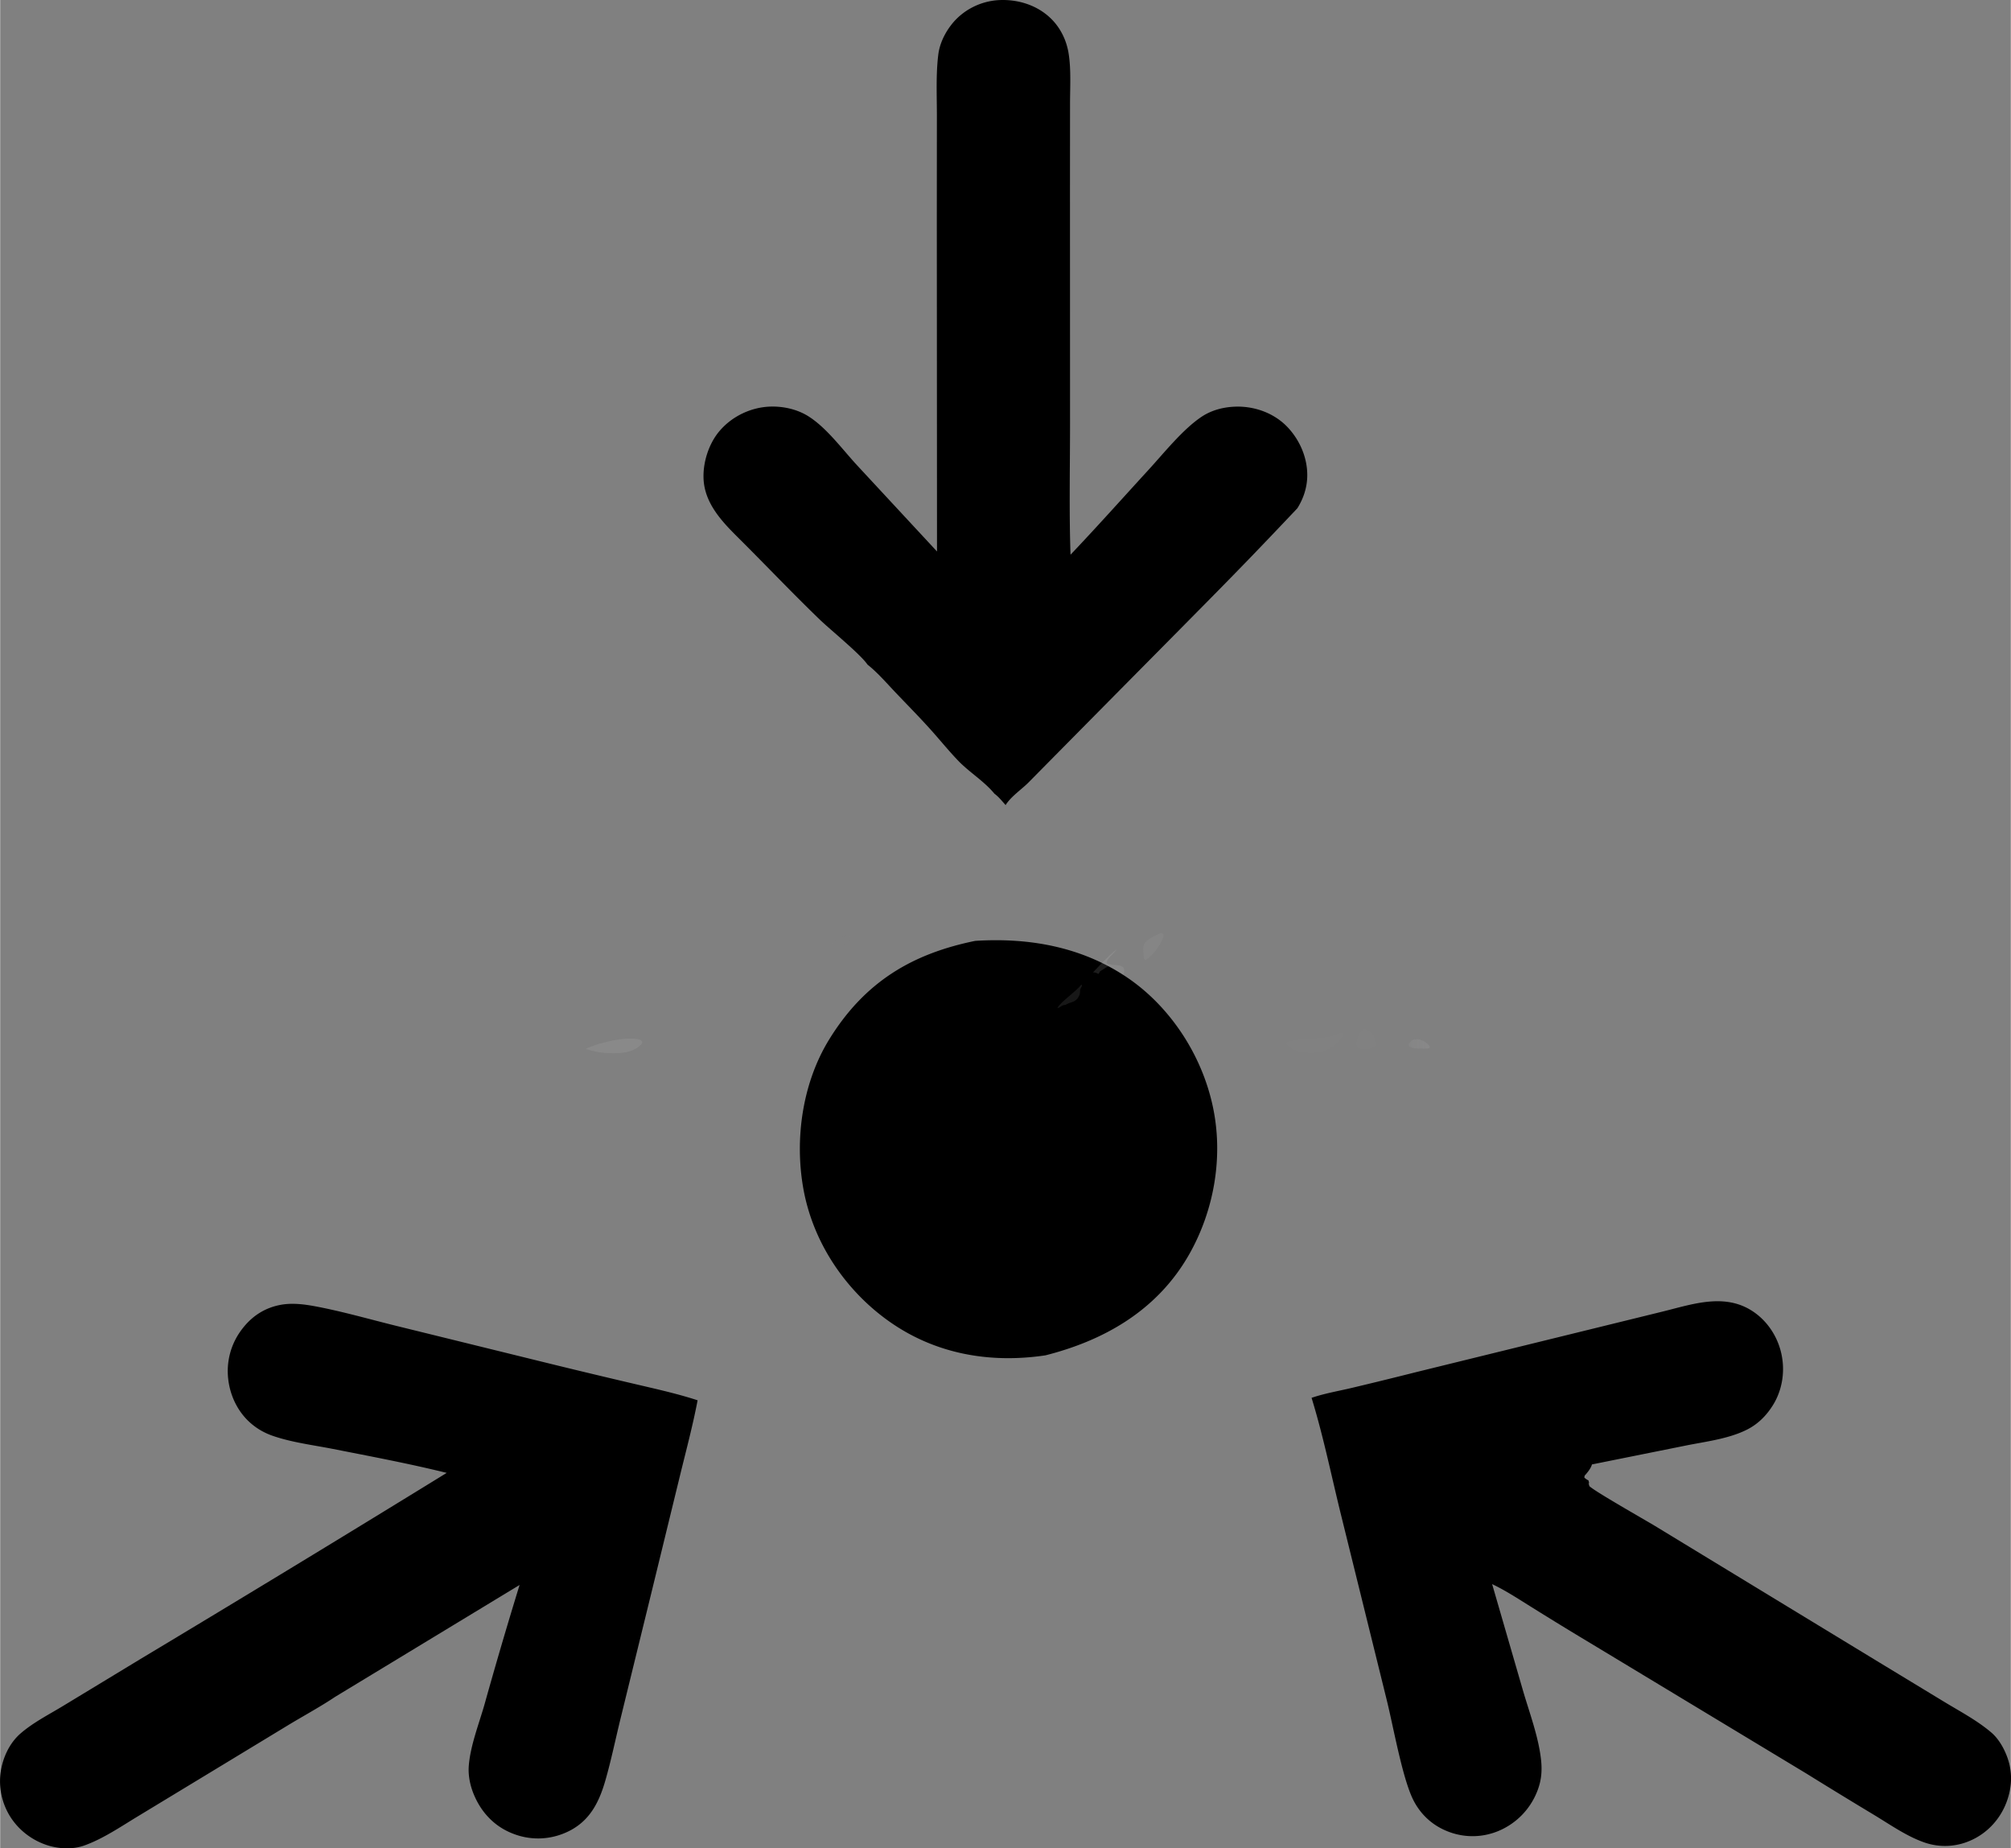 <svg xmlns="http://www.w3.org/2000/svg" width="3159.423" height="2903.406" viewBox="0 0 3160.092 2904.544" xmlns:v="https://vecta.io/nano"><rect x="0" y="0" width="3160.092" height="2904.544" fill="#808080" stroke="none"/><path fill="#dedcda" fill-opacity=".012" d="M1330.03 1469.653c2.317-.39 1.086-.43 3.679.38l.991 2.71c-.295 3.98-1.602 7.48-4.579 9.89-2.806 2.28-5.051 2.5-8.271 1.58-.3-.08-2.223-.69-2.592-.71-3.119-.19-4.303 1.71-6.5 3.78l-5.413.46-1.518-1.72c2.649-6.98 18.026-13.12 24.203-16.37z"/><path d="M1675.364 1622.763l3.63.31 1.39 1.97c.96 6.51 4.16 19.35 1.3 24.73l-3.69.19c-4.1-1.65-8.09-3.45-10.75-7.53-1.82-2.79-2.08-5.23-1.43-8.6 1.08-5.63 5.56-8.26 9.55-11.07z"/><defs><linearGradient id="A" href="#A"><stop offset="0" stop-color="#f1f4f8" stop-opacity=".047"/><stop offset="1" stop-color="#e7e4e9" stop-opacity=".082"/></linearGradient></defs><path fill="url(#A)" d="M2221.394 1633.393c2.81-.2 5.84-.55 8.64-.07 5.97 1 13.33 5.93 16.97 11.31l-.88 2.33-3.05.68c-7.32.04-22.56 1.65-28.39-3.56-1.33-1.19-.88-2-.9-3.71 2.23-3.41 4.34-4.92 7.61-6.98z"/><defs><linearGradient id="B" x1="47233.246" y1="46620.723" x2="46834.691" y2="46198.926" href="#A" gradientUnits="userSpaceOnUse"><stop offset="0" stop-color="#fff" stop-opacity="0"/><stop offset="1" stop-color="#e6e4e4" stop-opacity=".078"/></linearGradient></defs><path fill="url(#B)" d="M1697.264 1555.243c4.85 2.16 11.22 4.45 12.94 10.71 1.22 4.46-.29 9.01-2.47 12.72-2.52 4.3-9.19 12.25-13.88 13.33-4.56 1.05-12.41-3.12-15.67-6.52-1.74-1.81-3.15-4.06-4.54-6.21.31-.1.63-.15.93-.3 1.94-.99 3.26-1.98 5.39-2.61 4.73-1.41 10.17-3.1 13.43-7.57 3.39-4.67 4.19-7.87 3.87-13.55z"/><defs><linearGradient id="C" x1="51144.551" y1="42704.027" x2="50733.535" y2="42102.312" href="#A" gradientTransform="matrix(0.867,0,0,1.154,470.434,361.824)" gradientUnits="userSpaceOnUse"><stop offset="0" stop-color="#f8f9f8" stop-opacity=".02"/><stop offset="1" stop-color="#e4e3e4" stop-opacity=".059"/></linearGradient></defs><path fill="url(#C)" d="M1823.734 1466.363c2.03-.04 2.6.67 4.33 1.75l.46 2.53c-4.07 14.64-16.66 30.5-28.37 38.26-.86-.23-1.63-1.39-2.28-2.07-.87-5.3-2.26-17.26-.35-22.29 3.28-8.6 18.8-14.5 26.21-18.18z"/><defs><linearGradient id="D" x1="53261.602" y1="41869.204" x2="53046.133" y2="42722.047" href="#A" gradientUnits="userSpaceOnUse"><stop offset="0" stop-color="#fefffe" stop-opacity=".008"/><stop offset="1" stop-color="#dedde2" stop-opacity=".106"/></linearGradient></defs><path fill="url(#D)" d="M2143.914 1616.743c.06-.01.12-.03.18-.01 7.05 1.49 10.58 6.08 15.38 11.58 1.02 4.79 3.06 10.75 1.7 15.54-2.18 2.86-5.09 3.39-8.18 4.4-5.03.27-10.41.84-15.41.02-2.22-.37-3.95-1.26-5.14-3.42-1.8-3.25-1.41-6.45-.47-9.94 2.23-8.36 5.04-14 11.94-18.17z"/><path fill="#dedcda" fill-opacity=".196" d="M1440.12 1515.993c10.291 8.13 19.528 18.83 28.685 28.49l36.749 38.82c9.91 10.98 19.28 22.64 29.49 33.27 11.89 12.39 27.09 21.36 38.06 34.65-18.89-7.51-40.89-37.37-57.02-50.75-5.63-4.66-13.37-4.76-19.42-9.34-9.23-6.99-27.163-30.27-29.294-42.13-1.524-8.48-21.574-23.64-27.25-33.01z"/><defs><linearGradient id="E" x1="61085.754" y1="56945.395" x2="60713.941" y2="56101.016" href="#A" gradientTransform="matrix(1.428,0,0,0.7,470.434,361.824)" gradientUnits="userSpaceOnUse"><stop offset="0" stop-color="#f1f1f1" stop-opacity=".043"/><stop offset="1" stop-color="#cdcdcc" stop-opacity=".129"/></linearGradient></defs><path fill="url(#E)" d="M1746.794 1516.133c6.18.48 14-.03 18.97 4.59 1.3 3.9 1.35 6.2-.14 10.08-1.44 3.71-2.82 5.88-6.31 7.38-15.94 6.85-36.98 1.49-49.5 5.06-3.43.98-6.41 3.94-9.51 5.86l-.8-2.07c3.52-4.33 7.15-8.18 11.09-12.01l6.99-7.02 2.14.19c2.51.25 4.08.99 6.29 2.26 1.96-2.16 1.26-.95 2.22-3.55.32-.28.6-.62.95-.84 5.71-3.53 11.3-7.72 17.61-9.93zm-29.21 11.87l-6.99 7.02c1.67 1.31 2.76 1.86 4.77 1.6 5.17-.68 11.56-1.25 14.97-6.13l-2.1-3.59c-.96 2.6-.26 1.39-2.22 3.55-2.21-1.27-3.78-2.01-6.29-2.26-.71-.08-1.42-.13-2.14-.19z"/><path fill="#dedcda" fill-opacity=".125" d="M1717.584 1528.003l2.14.19c2.51.25 4.08.99 6.29 2.26 1.96-2.16 1.26-.95 2.22-3.55l2.1 3.59c-3.41 4.88-9.8 5.45-14.97 6.13-2.01.26-3.1-.29-4.77-1.6z"/><defs><linearGradient id="F" x1="22661.883" y1="60337.285" x2="22760.486" y2="61048.109" href="#A" gradientTransform="matrix(1.967,0,0,0.508,470.434,361.824)" gradientUnits="userSpaceOnUse"><stop offset="0" stop-color="#f7f7f8" stop-opacity=".082"/><stop offset="1" stop-color="#e3e3e6" stop-opacity=".149"/></linearGradient></defs><path fill="url(#F)" d="M978.714 1632.653c7.309-.71 18.451-1.18 25.459.86 2.798.82 3.778 1.46 5.112 4.28-.56 1.55-1.12 2.84-2.26 3.98-13.287 13.31-34.472 14.03-51.027 13-11.973.12-24.434-2.94-35.882-6.59 18.032-8 39.268-13.22 58.598-15.53z"/><defs><linearGradient id="G" x1="85922.914" y1="69649.844" x2="86092.742" y2="70870.945" href="#A" gradientTransform="matrix(1.709,0,0,0.585,470.434,361.824)" gradientUnits="userSpaceOnUse"><stop offset="0" stop-color="#fcfefe" stop-opacity=".012"/><stop offset="1" stop-color="#e0e0e3" stop-opacity=".059"/></linearGradient></defs><path fill="url(#G)" d="M2104.554 1623.353c2.09.02 4 .21 6.07.58l.64 2.53c-4.55 7.26-10.37 14.29-17.31 18.65-18.92 11.87-40.54 11.48-60.72 4.6-5.45-2.96-8.83-6.43-13.04-11.15 20.66-8.98 66.67-3.21 84.36-15.21z"/><path d="M1472.403 866.599l-.3-519.687.105-164.43c.045-31.719-1.725-65.47 2.235-96.862 2.19-17.253 10.275-33.603 20.46-46.674 18.705-24.024 47.01-37.422 75.195-38.802 29.55-1.448 60.945 7.968 83.055 30.706a84.56 84.56 0 0 1 2.55 2.737c.84.933 1.66 1.885 2.46 2.856a88.64 88.64 0 0 1 2.34 2.967c.77 1.008 1.515 2.033 2.235 3.075a110.83 110.83 0 0 1 2.115 3.177c.68 1.075 1.345 2.166 1.995 3.272a100.45 100.45 0 0 1 1.86 3.364c.61 1.135 1.195 2.284 1.755 3.447l1.605 3.526a91.89 91.89 0 0 1 1.485 3.599c.47 1.211.915 2.433 1.335 3.665a80.66 80.66 0 0 1 1.2 3.723 97.85 97.85 0 0 1 1.065 3.777c.33 1.268.64 2.543.93 3.825a124.44 124.44 0 0 1 .78 3.862c.23 1.294.44 2.593.63 3.897 3.75 24.978 1.98 52.396 1.98 77.746l-.09 135.555.105 365.741c.015 68.871-1.59 138.234.765 207.007 41.49-43.605 81.75-88.804 122.52-133.269 24.72-26.971 54.06-63.895 83.52-83.509 15.87-10.557 34.41-15.184 52.725-15.846 29.64-1.072 61.26 9.601 82.98 32.894 18.03 19.356 30.27 46.115 30.33 74.438.045 19.161-5.835 36.807-15.585 52.379-111.44 117.774-111.774 116.113-421.425 429.735-11.595 11.94-28.095 22.41-37.125 36.63-5.58-6.315-10.935-12.99-17.58-17.925-16.455-19.935-39.255-33.39-57.09-51.975-15.315-15.945-29.37-33.435-44.235-49.905-17.925-19.86-36.75-38.865-55.123-58.23-13.736-14.49-27.591-30.54-43.027-42.735-10.724-16.035-58.37-54.69-74.727-70.44-42.597-41.04-83.712-84.375-125.719-126.225-25.386-25.275-55.86-55.065-57.245-96.077-.892-26.393 8.784-55.038 25.014-74.168 20.331-23.966 50.33-37.458 79.61-38.5 20.094-.714 42.228 3.989 59.886 15.038 28.74 17.985 53.214 51.582 76.799 77.186l125.649 135.437zm588.666 1330.008c20.265-6.915 42.105-10.62 62.88-15.525q50.835-12.075 101.535-24.885l387.975-95.31c48-11.85 99.735-30.405 144.705 2.31 21.555 15.66 37.38 40.62 42.255 69q.435 2.475.75 4.965.33 2.49.54 4.995.21 2.505.3 5.01.09 2.52.075 5.04-.015 2.505-.15 5.025-.135 2.505-.375 5.01-.24 2.505-.6 4.98-.36 2.49-.84 4.95-.465 2.46-1.05 4.89-.57 2.43-1.26 4.83-.69 2.4-1.5 4.74-.795 2.355-1.695 4.665-.9 2.31-1.905 4.56-1.005 2.25-2.115 4.44-1.11 2.19-2.31 4.305-1.2 2.13-2.505 4.185c-10.305 16.365-23.52 29.205-39.81 37.515-29.7 15.165-67.305 19.215-99.27 25.83l-144.96 29.145c-.225.69-.405 1.41-.675 2.085-2.295 5.805-6.825 11.115-10.785 15.57l-.525 3.03c2.295 1.95 3.84 3.165 6.54 4.41l1.215 4.98-1.2-1.41 1.395 5.385c8.04 8.145 88.395 53.655 103.26 62.7l353.385 214.98 102.645 62.28c24.33 14.7 50.355 28.455 72.42 47.235 11.415 9.705 20.115 24.81 25.395 39.63 8.37 23.475 7.095 47.565-1.74 70.59-10.665 27.81-31.71 48.975-56.79 59.745q-2.115.915-4.275 1.74-2.16.825-4.335 1.545-2.19.72-4.395 1.35-2.205.615-4.44 1.125-2.235.525-4.47.93-2.25.42-4.515.72-2.265.315-4.53.51-2.265.21-4.545.3-2.28.09-4.545.09-2.28-.015-4.56-.12-2.265-.12-4.545-.345-2.265-.225-4.515-.54-2.265-.33-4.5-.765-2.25-.42-4.47-.96-2.235-.54-4.44-1.17-2.205-.645-4.38-1.38c-27.795-9.51-53.82-27.84-79.32-43.26q-53.73-32.325-107.085-65.445l-338.985-204.645q-45.765-27.405-91.095-55.725c-20.07-12.42-40.23-25.86-61.275-36.045l-2.19-1.05 48.15 166.125c10.11 34.965 24.825 73.59 28.725 109.995 1.935 18.075.45 33.33-6.285 50.13-11.79 29.4-34.425 50.895-61.245 61.905q-1.365.555-2.745 1.08-1.38.51-2.775 1.005-1.395.48-2.805.915-1.395.435-2.805.84-1.41.405-2.835.765-1.425.375-2.85.69-1.425.33-2.865.615-1.425.285-2.865.525-1.44.24-2.895.45-1.44.21-2.895.375-1.44.15-2.895.285-1.455.12-2.91.195-1.455.09-2.91.135-1.455.045-2.925.045-1.455 0-2.91-.045-1.455-.03-2.91-.105-1.455-.09-2.91-.195-1.455-.12-2.895-.285-1.455-.165-2.895-.36-1.455-.195-2.895-.435-1.44-.24-2.88-.525-1.425-.285-2.865-.6-1.425-.315-2.85-.675-1.41-.36-2.835-.765-1.41-.39-2.805-.825-1.41-.45-2.805-.915-1.395-.48-2.775-1.005-1.38-.51-2.745-1.065-1.38-.555-2.73-1.14-1.365-.585-2.7-1.215-1.35-.63-2.685-1.305-1.32-.66-2.64-1.365c-19.23-10.29-34.98-26.88-44.595-48.3-16.185-36.105-29.565-111.975-39.855-153.435l-73.035-295.695c-14.49-59.37-27.06-120.42-44.955-178.56zM444.974 2049.791c17.109-2.295 34.497.015 51.406 3.225 41.891 7.92 83.767 19.995 125.292 30.27l216.435 53.25q75.67 18.72 151.525 36.48c35.558 8.445 71.597 16.08 106.508 27.45-7.58 39.84-18.149 79.23-27.741 118.53l-45.459 186.21-47.987 195.735c-7.922 32.295-14.709 65.49-23.895 97.335-9.798 33.96-23.909 60.84-53.274 77.16q-1.323.72-2.663 1.41-1.338.69-2.691 1.335-1.355.645-2.721 1.26-1.368.615-2.748 1.185-1.38.57-2.774 1.11-1.392.54-2.796 1.035-1.404.495-2.818.96-1.414.45-2.84.87-1.423.42-2.857.795-1.433.375-2.874.72-1.44.345-2.889.645-1.447.3-2.901.555-1.455.255-2.914.48-1.46.225-2.923.39-1.462.18-2.931.33-1.467.135-2.937.225-1.47.105-2.942.165-1.471.06-2.944.075-1.471.015-2.944-.015-1.471-.015-2.943-.09-1.471-.06-2.942-.165-1.47-.105-2.937-.255-1.466-.15-2.929-.33-1.462-.18-2.92-.42-1.46-.225-2.913-.48-1.452-.27-2.899-.585-1.446-.3-2.886-.645-1.44-.345-2.871-.735-1.431-.39-2.855-.81-1.422-.435-2.835-.9-1.413-.465-2.814-.96-1.403-.51-2.793-1.05c-27.399-10.455-48.903-31.395-61.323-60.72-6.008-14.175-9.534-30.225-8.321-45.96 2.441-31.68 16.092-66.18 24.753-96.6q26.33-94.23 55.076-187.575L526.677 2666.35c-23.288 15.57-48.106 29.025-72.038 43.41l-127.434 77.31-110.129 66.75c-27.549 16.635-55.545 35.94-85.495 46.485-16.954 5.955-37.215 5.235-54.352.33-26.936-7.725-52.039-26.61-65.973-53.895-11.475-22.485-14.588-48.435-8.243-73.38 4.956-19.485 14.949-37.26 29.33-49.62 20.213-17.355 44.186-29.385 66.519-42.96l121.362-73.59q241.476-144.885 481.563-292.635c-58.956-14.58-119.028-25.86-178.491-37.575-30.939-6.09-64.11-10.14-94.157-20.385-12.011-4.095-23.135-10.02-33.257-18.375q-1.911-1.56-3.749-3.24-1.836-1.665-3.596-3.435-1.76-1.77-3.437-3.645-1.677-1.875-3.267-3.84-1.59-1.965-3.089-4.005-1.5-2.055-2.904-4.185-1.404-2.13-2.711-4.35-1.305-2.205-2.51-4.485-1.204-2.28-2.304-4.635-1.098-2.34-2.091-4.74-.991-2.415-1.872-4.875-.882-2.46-1.651-4.965-.768-2.505-1.423-5.04-.654-2.55-1.193-5.13-.538-2.58-.96-5.19-.42-2.61-.723-5.235c-3.078-26.43 3.644-52.44 18.084-73.53 17.36-25.335 40.349-39.795 68.484-43.905zm1087.528-571.28c83.64-5.25 167.31 8.79 239.88 58.32 65.22 44.52 116.13 119.37 133.71 202.95 16.56 78.6 1.59 161.97-36.57 229.98-50.79 90.51-136.23 137.16-226.71 160.08-88.32 13.17-177.06-2.1-252.27-58.14-63.84-47.58-113.91-120.63-128.58-205.89-13.62-79.02-.06-165.81 40.95-232.35 57-92.49 132.87-135.18 229.59-154.95z"/><g fill="#dedcda"><path fill-opacity=".133" d="M1717.584 1528.003c11.89-12.33 23.84-25.68 37.05-36.22-.2.33-.4.65-.61.97-4.16 6.48-13.12 12.01-15.15 19.41l1.05 2.22c2.28.62 4.56 1.27 6.87 1.75-6.31 2.21-11.9 6.4-17.61 9.93-.35.22-.63.56-.95.84-.96 2.6-.26 1.39-2.22 3.55-2.21-1.27-3.78-2.01-6.29-2.26-.71-.08-1.42-.13-2.14-.19z"/><path fill-opacity=".106" d="M1699.504 1547.033l.8 2.07-3.04 6.14c.32 5.68-.48 8.88-3.87 13.55-3.26 4.47-8.7 6.16-13.43 7.57-2.13.63-3.45 1.62-5.39 2.61-.3.15-.62.2-.93.3-5.19-.3-8.49 5.18-12.04 4.68 5.89-10.48 28.09-24.58 37.9-36.92z"/></g></svg>